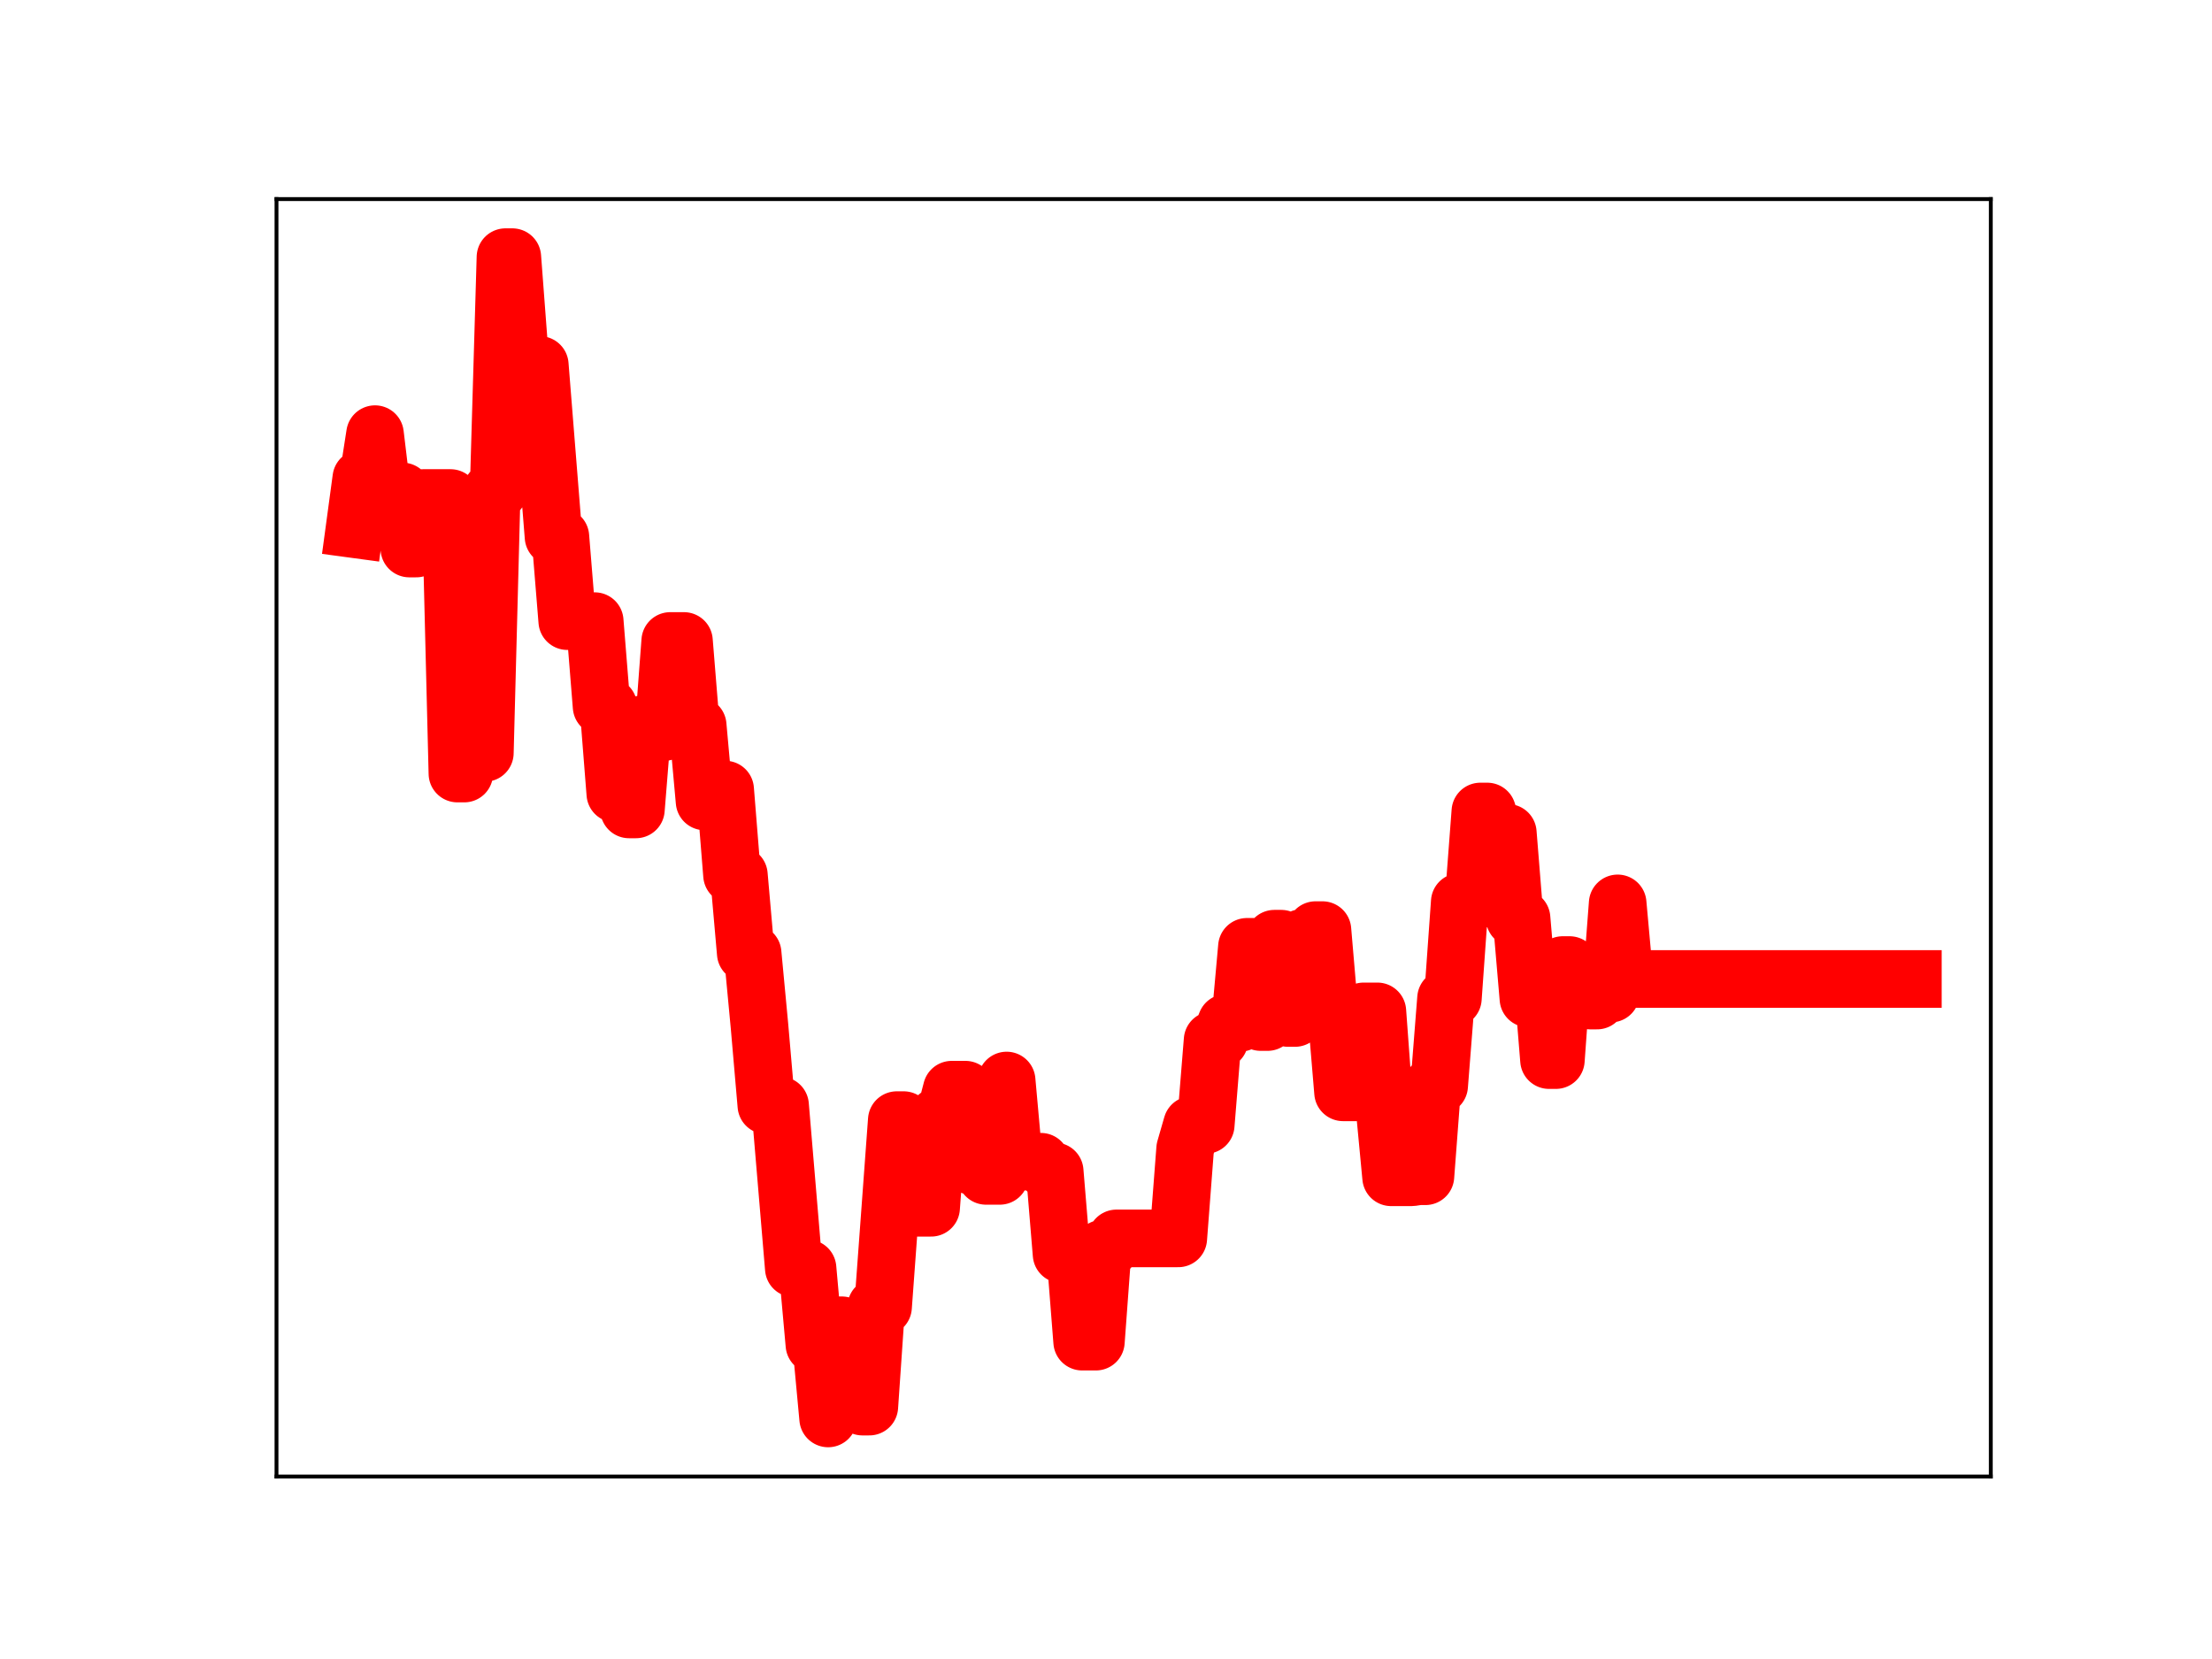 <?xml version="1.0" encoding="utf-8" standalone="no"?>
<!DOCTYPE svg PUBLIC "-//W3C//DTD SVG 1.1//EN"
  "http://www.w3.org/Graphics/SVG/1.1/DTD/svg11.dtd">
<!-- Created with matplotlib (https://matplotlib.org/) -->
<svg height="345.6pt" version="1.1" viewBox="0 0 460.8 345.6" width="460.8pt" xmlns="http://www.w3.org/2000/svg" xmlns:xlink="http://www.w3.org/1999/xlink">
 <defs>
  <style type="text/css">
*{stroke-linecap:butt;stroke-linejoin:round;}
  </style>
 </defs>
 <g id="figure_1">
  <g id="patch_1">
   <path d="M 0 345.6 
L 460.8 345.6 
L 460.8 0 
L 0 0 
z
" style="fill:#ffffff;"/>
  </g>
  <g id="axes_1">
   <g id="patch_2">
    <path d="M 57.6 307.584 
L 414.72 307.584 
L 414.72 41.472 
L 57.6 41.472 
z
" style="fill:#ffffff;"/>
   </g>
   <g id="line2d_1">
    <path clip-path="url(#pe13c62a5c7)" d="M 73.833 110.238 
L 75.263 99.655 
L 76.693 99.655 
L 78.123 90.441 
L 79.554 102.376 
L 83.844 102.376 
L 85.274 114.271 
L 86.704 114.271 
L 88.135 103.744 
L 93.855 103.744 
L 95.286 161.146 
L 96.716 161.146 
L 98.146 105.796 
L 99.576 156.847 
L 101.006 156.847 
L 102.437 102.267 
L 103.867 102.267 
L 105.297 53.568 
L 106.727 53.568 
L 108.157 72.476 
L 109.588 76.027 
L 112.448 76.027 
L 115.308 111.812 
L 116.739 111.812 
L 118.169 129.393 
L 123.89 129.393 
L 125.32 147.168 
L 126.75 147.168 
L 128.18 165.328 
L 129.61 165.328 
L 131.041 168.619 
L 132.471 168.619 
L 133.901 150.865 
L 135.331 150.865 
L 136.761 152.534 
L 138.192 152.534 
L 139.622 133.525 
L 142.482 133.525 
L 143.912 151.137 
L 145.343 151.137 
L 146.773 166.952 
L 148.203 164.479 
L 151.063 164.479 
L 152.494 182.285 
L 153.924 182.285 
L 155.354 198.561 
L 156.784 198.561 
L 158.214 213.734 
L 159.645 230.27 
L 162.505 230.27 
L 165.365 264.216 
L 168.226 264.216 
L 169.656 280.117 
L 171.086 280.117 
L 172.516 295.488 
L 173.946 276.08 
L 175.377 276.08 
L 176.807 277.241 
L 178.237 277.241 
L 179.667 293.025 
L 181.097 293.025 
L 182.528 272.259 
L 183.958 272.259 
L 186.818 233.34 
L 188.248 233.34 
L 189.679 251.602 
L 193.969 251.602 
L 195.399 232.492 
L 196.83 232.492 
L 198.26 227 
L 201.12 227 
L 202.55 242.94 
L 203.981 242.94 
L 205.411 244.959 
L 208.271 244.959 
L 209.701 225.09 
L 211.132 240.972 
L 212.562 240.972 
L 213.992 242.012 
L 216.852 242.012 
L 218.283 244.012 
L 219.713 244.012 
L 221.143 261.282 
L 224.003 261.282 
L 225.434 279.492 
L 228.294 279.492 
L 229.724 260.093 
L 231.154 260.093 
L 232.585 257.98 
L 245.456 257.98 
L 246.886 239.319 
L 248.317 234.347 
L 251.177 234.347 
L 252.607 216.688 
L 254.037 216.688 
L 255.468 213.078 
L 258.328 213.078 
L 259.758 197.24 
L 261.188 197.24 
L 262.619 212.914 
L 264.049 212.914 
L 265.479 195.547 
L 266.909 195.547 
L 268.339 212.069 
L 269.77 212.069 
L 271.2 195.404 
L 272.63 195.404 
L 274.06 193.758 
L 275.49 193.758 
L 276.921 210.509 
L 278.351 210.509 
L 279.781 227.553 
L 282.641 227.553 
L 284.072 210.687 
L 286.932 210.687 
L 288.362 230.148 
L 289.792 245.252 
L 294.083 245.252 
L 295.513 245.036 
L 296.943 245.036 
L 298.374 226.177 
L 299.804 226.177 
L 301.234 207.978 
L 302.664 207.978 
L 304.094 187.889 
L 306.955 187.889 
L 308.385 169.048 
L 309.815 169.048 
L 311.245 173.501 
L 314.106 173.501 
L 315.536 191.294 
L 316.966 191.294 
L 318.396 208.013 
L 319.826 203.324 
L 321.257 203.324 
L 322.687 220.84 
L 324.117 220.84 
L 325.547 201.035 
L 326.977 201.035 
L 328.408 206.592 
L 329.838 206.592 
L 331.268 208.434 
L 332.698 208.434 
L 334.128 206.988 
L 335.559 206.988 
L 336.989 188.19 
L 338.419 203.935 
L 398.487 203.935 
L 398.487 203.935 
" style="fill:none;stroke:#ff0000;stroke-linecap:square;stroke-width:12;"/>
    <defs>
     <path d="M 0 3 
C 0.796 3 1.559 2.684 2.121 2.121 
C 2.684 1.559 3 0.796 3 0 
C 3 -0.796 2.684 -1.559 2.121 -2.121 
C 1.559 -2.684 0.796 -3 0 -3 
C -0.796 -3 -1.559 -2.684 -2.121 -2.121 
C -2.684 -1.559 -3 -0.796 -3 0 
C -3 0.796 -2.684 1.559 -2.121 2.121 
C -1.559 2.684 -0.796 3 0 3 
z
" id="mbd44ffeda6" style="stroke:#ff0000;"/>
    </defs>
    <g clip-path="url(#pe13c62a5c7)">
     <use style="fill:#ff0000;stroke:#ff0000;" x="73.833" xlink:href="#mbd44ffeda6" y="110.238"/>
     <use style="fill:#ff0000;stroke:#ff0000;" x="75.263" xlink:href="#mbd44ffeda6" y="99.655"/>
     <use style="fill:#ff0000;stroke:#ff0000;" x="76.693" xlink:href="#mbd44ffeda6" y="99.655"/>
     <use style="fill:#ff0000;stroke:#ff0000;" x="78.123" xlink:href="#mbd44ffeda6" y="90.441"/>
     <use style="fill:#ff0000;stroke:#ff0000;" x="79.554" xlink:href="#mbd44ffeda6" y="102.376"/>
     <use style="fill:#ff0000;stroke:#ff0000;" x="80.984" xlink:href="#mbd44ffeda6" y="102.376"/>
     <use style="fill:#ff0000;stroke:#ff0000;" x="82.414" xlink:href="#mbd44ffeda6" y="102.376"/>
     <use style="fill:#ff0000;stroke:#ff0000;" x="83.844" xlink:href="#mbd44ffeda6" y="102.376"/>
     <use style="fill:#ff0000;stroke:#ff0000;" x="85.274" xlink:href="#mbd44ffeda6" y="114.271"/>
     <use style="fill:#ff0000;stroke:#ff0000;" x="86.704" xlink:href="#mbd44ffeda6" y="114.271"/>
     <use style="fill:#ff0000;stroke:#ff0000;" x="88.135" xlink:href="#mbd44ffeda6" y="103.744"/>
     <use style="fill:#ff0000;stroke:#ff0000;" x="89.565" xlink:href="#mbd44ffeda6" y="103.744"/>
     <use style="fill:#ff0000;stroke:#ff0000;" x="90.995" xlink:href="#mbd44ffeda6" y="103.744"/>
     <use style="fill:#ff0000;stroke:#ff0000;" x="92.425" xlink:href="#mbd44ffeda6" y="103.744"/>
     <use style="fill:#ff0000;stroke:#ff0000;" x="93.855" xlink:href="#mbd44ffeda6" y="103.744"/>
     <use style="fill:#ff0000;stroke:#ff0000;" x="95.286" xlink:href="#mbd44ffeda6" y="161.146"/>
     <use style="fill:#ff0000;stroke:#ff0000;" x="96.716" xlink:href="#mbd44ffeda6" y="161.146"/>
     <use style="fill:#ff0000;stroke:#ff0000;" x="98.146" xlink:href="#mbd44ffeda6" y="105.796"/>
     <use style="fill:#ff0000;stroke:#ff0000;" x="99.576" xlink:href="#mbd44ffeda6" y="156.847"/>
     <use style="fill:#ff0000;stroke:#ff0000;" x="101.006" xlink:href="#mbd44ffeda6" y="156.847"/>
     <use style="fill:#ff0000;stroke:#ff0000;" x="102.437" xlink:href="#mbd44ffeda6" y="102.267"/>
     <use style="fill:#ff0000;stroke:#ff0000;" x="103.867" xlink:href="#mbd44ffeda6" y="102.267"/>
     <use style="fill:#ff0000;stroke:#ff0000;" x="105.297" xlink:href="#mbd44ffeda6" y="53.568"/>
     <use style="fill:#ff0000;stroke:#ff0000;" x="106.727" xlink:href="#mbd44ffeda6" y="53.568"/>
     <use style="fill:#ff0000;stroke:#ff0000;" x="108.157" xlink:href="#mbd44ffeda6" y="72.476"/>
     <use style="fill:#ff0000;stroke:#ff0000;" x="109.588" xlink:href="#mbd44ffeda6" y="76.027"/>
     <use style="fill:#ff0000;stroke:#ff0000;" x="111.018" xlink:href="#mbd44ffeda6" y="76.027"/>
     <use style="fill:#ff0000;stroke:#ff0000;" x="112.448" xlink:href="#mbd44ffeda6" y="76.027"/>
     <use style="fill:#ff0000;stroke:#ff0000;" x="113.878" xlink:href="#mbd44ffeda6" y="94.259"/>
     <use style="fill:#ff0000;stroke:#ff0000;" x="115.308" xlink:href="#mbd44ffeda6" y="111.812"/>
     <use style="fill:#ff0000;stroke:#ff0000;" x="116.739" xlink:href="#mbd44ffeda6" y="111.812"/>
     <use style="fill:#ff0000;stroke:#ff0000;" x="118.169" xlink:href="#mbd44ffeda6" y="129.393"/>
     <use style="fill:#ff0000;stroke:#ff0000;" x="119.599" xlink:href="#mbd44ffeda6" y="129.393"/>
     <use style="fill:#ff0000;stroke:#ff0000;" x="121.029" xlink:href="#mbd44ffeda6" y="129.393"/>
     <use style="fill:#ff0000;stroke:#ff0000;" x="122.459" xlink:href="#mbd44ffeda6" y="129.393"/>
     <use style="fill:#ff0000;stroke:#ff0000;" x="123.89" xlink:href="#mbd44ffeda6" y="129.393"/>
     <use style="fill:#ff0000;stroke:#ff0000;" x="125.32" xlink:href="#mbd44ffeda6" y="147.168"/>
     <use style="fill:#ff0000;stroke:#ff0000;" x="126.75" xlink:href="#mbd44ffeda6" y="147.168"/>
     <use style="fill:#ff0000;stroke:#ff0000;" x="128.18" xlink:href="#mbd44ffeda6" y="165.328"/>
     <use style="fill:#ff0000;stroke:#ff0000;" x="129.61" xlink:href="#mbd44ffeda6" y="165.328"/>
     <use style="fill:#ff0000;stroke:#ff0000;" x="131.041" xlink:href="#mbd44ffeda6" y="168.619"/>
     <use style="fill:#ff0000;stroke:#ff0000;" x="132.471" xlink:href="#mbd44ffeda6" y="168.619"/>
     <use style="fill:#ff0000;stroke:#ff0000;" x="133.901" xlink:href="#mbd44ffeda6" y="150.865"/>
     <use style="fill:#ff0000;stroke:#ff0000;" x="135.331" xlink:href="#mbd44ffeda6" y="150.865"/>
     <use style="fill:#ff0000;stroke:#ff0000;" x="136.761" xlink:href="#mbd44ffeda6" y="152.534"/>
     <use style="fill:#ff0000;stroke:#ff0000;" x="138.192" xlink:href="#mbd44ffeda6" y="152.534"/>
     <use style="fill:#ff0000;stroke:#ff0000;" x="139.622" xlink:href="#mbd44ffeda6" y="133.525"/>
     <use style="fill:#ff0000;stroke:#ff0000;" x="141.052" xlink:href="#mbd44ffeda6" y="133.525"/>
     <use style="fill:#ff0000;stroke:#ff0000;" x="142.482" xlink:href="#mbd44ffeda6" y="133.525"/>
     <use style="fill:#ff0000;stroke:#ff0000;" x="143.912" xlink:href="#mbd44ffeda6" y="151.137"/>
     <use style="fill:#ff0000;stroke:#ff0000;" x="145.343" xlink:href="#mbd44ffeda6" y="151.137"/>
     <use style="fill:#ff0000;stroke:#ff0000;" x="146.773" xlink:href="#mbd44ffeda6" y="166.952"/>
     <use style="fill:#ff0000;stroke:#ff0000;" x="148.203" xlink:href="#mbd44ffeda6" y="164.479"/>
     <use style="fill:#ff0000;stroke:#ff0000;" x="149.633" xlink:href="#mbd44ffeda6" y="164.479"/>
     <use style="fill:#ff0000;stroke:#ff0000;" x="151.063" xlink:href="#mbd44ffeda6" y="164.479"/>
     <use style="fill:#ff0000;stroke:#ff0000;" x="152.494" xlink:href="#mbd44ffeda6" y="182.285"/>
     <use style="fill:#ff0000;stroke:#ff0000;" x="153.924" xlink:href="#mbd44ffeda6" y="182.285"/>
     <use style="fill:#ff0000;stroke:#ff0000;" x="155.354" xlink:href="#mbd44ffeda6" y="198.561"/>
     <use style="fill:#ff0000;stroke:#ff0000;" x="156.784" xlink:href="#mbd44ffeda6" y="198.561"/>
     <use style="fill:#ff0000;stroke:#ff0000;" x="158.214" xlink:href="#mbd44ffeda6" y="213.734"/>
     <use style="fill:#ff0000;stroke:#ff0000;" x="159.645" xlink:href="#mbd44ffeda6" y="230.27"/>
     <use style="fill:#ff0000;stroke:#ff0000;" x="161.075" xlink:href="#mbd44ffeda6" y="230.27"/>
     <use style="fill:#ff0000;stroke:#ff0000;" x="162.505" xlink:href="#mbd44ffeda6" y="230.27"/>
     <use style="fill:#ff0000;stroke:#ff0000;" x="163.935" xlink:href="#mbd44ffeda6" y="247.263"/>
     <use style="fill:#ff0000;stroke:#ff0000;" x="165.365" xlink:href="#mbd44ffeda6" y="264.216"/>
     <use style="fill:#ff0000;stroke:#ff0000;" x="166.795" xlink:href="#mbd44ffeda6" y="264.216"/>
     <use style="fill:#ff0000;stroke:#ff0000;" x="168.226" xlink:href="#mbd44ffeda6" y="264.216"/>
     <use style="fill:#ff0000;stroke:#ff0000;" x="169.656" xlink:href="#mbd44ffeda6" y="280.117"/>
     <use style="fill:#ff0000;stroke:#ff0000;" x="171.086" xlink:href="#mbd44ffeda6" y="280.117"/>
     <use style="fill:#ff0000;stroke:#ff0000;" x="172.516" xlink:href="#mbd44ffeda6" y="295.488"/>
     <use style="fill:#ff0000;stroke:#ff0000;" x="173.946" xlink:href="#mbd44ffeda6" y="276.08"/>
     <use style="fill:#ff0000;stroke:#ff0000;" x="175.377" xlink:href="#mbd44ffeda6" y="276.08"/>
     <use style="fill:#ff0000;stroke:#ff0000;" x="176.807" xlink:href="#mbd44ffeda6" y="277.241"/>
     <use style="fill:#ff0000;stroke:#ff0000;" x="178.237" xlink:href="#mbd44ffeda6" y="277.241"/>
     <use style="fill:#ff0000;stroke:#ff0000;" x="179.667" xlink:href="#mbd44ffeda6" y="293.025"/>
     <use style="fill:#ff0000;stroke:#ff0000;" x="181.097" xlink:href="#mbd44ffeda6" y="293.025"/>
     <use style="fill:#ff0000;stroke:#ff0000;" x="182.528" xlink:href="#mbd44ffeda6" y="272.259"/>
     <use style="fill:#ff0000;stroke:#ff0000;" x="183.958" xlink:href="#mbd44ffeda6" y="272.259"/>
     <use style="fill:#ff0000;stroke:#ff0000;" x="185.388" xlink:href="#mbd44ffeda6" y="253.509"/>
     <use style="fill:#ff0000;stroke:#ff0000;" x="186.818" xlink:href="#mbd44ffeda6" y="233.34"/>
     <use style="fill:#ff0000;stroke:#ff0000;" x="188.248" xlink:href="#mbd44ffeda6" y="233.34"/>
     <use style="fill:#ff0000;stroke:#ff0000;" x="189.679" xlink:href="#mbd44ffeda6" y="251.602"/>
     <use style="fill:#ff0000;stroke:#ff0000;" x="191.109" xlink:href="#mbd44ffeda6" y="251.602"/>
     <use style="fill:#ff0000;stroke:#ff0000;" x="192.539" xlink:href="#mbd44ffeda6" y="251.602"/>
     <use style="fill:#ff0000;stroke:#ff0000;" x="193.969" xlink:href="#mbd44ffeda6" y="251.602"/>
     <use style="fill:#ff0000;stroke:#ff0000;" x="195.399" xlink:href="#mbd44ffeda6" y="232.492"/>
     <use style="fill:#ff0000;stroke:#ff0000;" x="196.83" xlink:href="#mbd44ffeda6" y="232.492"/>
     <use style="fill:#ff0000;stroke:#ff0000;" x="198.26" xlink:href="#mbd44ffeda6" y="227"/>
     <use style="fill:#ff0000;stroke:#ff0000;" x="199.69" xlink:href="#mbd44ffeda6" y="227"/>
     <use style="fill:#ff0000;stroke:#ff0000;" x="201.12" xlink:href="#mbd44ffeda6" y="227"/>
     <use style="fill:#ff0000;stroke:#ff0000;" x="202.55" xlink:href="#mbd44ffeda6" y="242.94"/>
     <use style="fill:#ff0000;stroke:#ff0000;" x="203.981" xlink:href="#mbd44ffeda6" y="242.94"/>
     <use style="fill:#ff0000;stroke:#ff0000;" x="205.411" xlink:href="#mbd44ffeda6" y="244.959"/>
     <use style="fill:#ff0000;stroke:#ff0000;" x="206.841" xlink:href="#mbd44ffeda6" y="244.959"/>
     <use style="fill:#ff0000;stroke:#ff0000;" x="208.271" xlink:href="#mbd44ffeda6" y="244.959"/>
     <use style="fill:#ff0000;stroke:#ff0000;" x="209.701" xlink:href="#mbd44ffeda6" y="225.09"/>
     <use style="fill:#ff0000;stroke:#ff0000;" x="211.132" xlink:href="#mbd44ffeda6" y="240.972"/>
     <use style="fill:#ff0000;stroke:#ff0000;" x="212.562" xlink:href="#mbd44ffeda6" y="240.972"/>
     <use style="fill:#ff0000;stroke:#ff0000;" x="213.992" xlink:href="#mbd44ffeda6" y="242.012"/>
     <use style="fill:#ff0000;stroke:#ff0000;" x="215.422" xlink:href="#mbd44ffeda6" y="242.012"/>
     <use style="fill:#ff0000;stroke:#ff0000;" x="216.852" xlink:href="#mbd44ffeda6" y="242.012"/>
     <use style="fill:#ff0000;stroke:#ff0000;" x="218.283" xlink:href="#mbd44ffeda6" y="244.012"/>
     <use style="fill:#ff0000;stroke:#ff0000;" x="219.713" xlink:href="#mbd44ffeda6" y="244.012"/>
     <use style="fill:#ff0000;stroke:#ff0000;" x="221.143" xlink:href="#mbd44ffeda6" y="261.282"/>
     <use style="fill:#ff0000;stroke:#ff0000;" x="222.573" xlink:href="#mbd44ffeda6" y="261.282"/>
     <use style="fill:#ff0000;stroke:#ff0000;" x="224.003" xlink:href="#mbd44ffeda6" y="261.282"/>
     <use style="fill:#ff0000;stroke:#ff0000;" x="225.434" xlink:href="#mbd44ffeda6" y="279.492"/>
     <use style="fill:#ff0000;stroke:#ff0000;" x="226.864" xlink:href="#mbd44ffeda6" y="279.492"/>
     <use style="fill:#ff0000;stroke:#ff0000;" x="228.294" xlink:href="#mbd44ffeda6" y="279.492"/>
     <use style="fill:#ff0000;stroke:#ff0000;" x="229.724" xlink:href="#mbd44ffeda6" y="260.093"/>
     <use style="fill:#ff0000;stroke:#ff0000;" x="231.154" xlink:href="#mbd44ffeda6" y="260.093"/>
     <use style="fill:#ff0000;stroke:#ff0000;" x="232.585" xlink:href="#mbd44ffeda6" y="257.98"/>
     <use style="fill:#ff0000;stroke:#ff0000;" x="234.015" xlink:href="#mbd44ffeda6" y="257.98"/>
     <use style="fill:#ff0000;stroke:#ff0000;" x="235.445" xlink:href="#mbd44ffeda6" y="257.98"/>
     <use style="fill:#ff0000;stroke:#ff0000;" x="236.875" xlink:href="#mbd44ffeda6" y="257.98"/>
     <use style="fill:#ff0000;stroke:#ff0000;" x="238.305" xlink:href="#mbd44ffeda6" y="257.98"/>
     <use style="fill:#ff0000;stroke:#ff0000;" x="239.735" xlink:href="#mbd44ffeda6" y="257.98"/>
     <use style="fill:#ff0000;stroke:#ff0000;" x="241.166" xlink:href="#mbd44ffeda6" y="257.98"/>
     <use style="fill:#ff0000;stroke:#ff0000;" x="242.596" xlink:href="#mbd44ffeda6" y="257.98"/>
     <use style="fill:#ff0000;stroke:#ff0000;" x="244.026" xlink:href="#mbd44ffeda6" y="257.98"/>
     <use style="fill:#ff0000;stroke:#ff0000;" x="245.456" xlink:href="#mbd44ffeda6" y="257.98"/>
     <use style="fill:#ff0000;stroke:#ff0000;" x="246.886" xlink:href="#mbd44ffeda6" y="239.319"/>
     <use style="fill:#ff0000;stroke:#ff0000;" x="248.317" xlink:href="#mbd44ffeda6" y="234.347"/>
     <use style="fill:#ff0000;stroke:#ff0000;" x="249.747" xlink:href="#mbd44ffeda6" y="234.347"/>
     <use style="fill:#ff0000;stroke:#ff0000;" x="251.177" xlink:href="#mbd44ffeda6" y="234.347"/>
     <use style="fill:#ff0000;stroke:#ff0000;" x="252.607" xlink:href="#mbd44ffeda6" y="216.688"/>
     <use style="fill:#ff0000;stroke:#ff0000;" x="254.037" xlink:href="#mbd44ffeda6" y="216.688"/>
     <use style="fill:#ff0000;stroke:#ff0000;" x="255.468" xlink:href="#mbd44ffeda6" y="213.078"/>
     <use style="fill:#ff0000;stroke:#ff0000;" x="256.898" xlink:href="#mbd44ffeda6" y="213.078"/>
     <use style="fill:#ff0000;stroke:#ff0000;" x="258.328" xlink:href="#mbd44ffeda6" y="213.078"/>
     <use style="fill:#ff0000;stroke:#ff0000;" x="259.758" xlink:href="#mbd44ffeda6" y="197.24"/>
     <use style="fill:#ff0000;stroke:#ff0000;" x="261.188" xlink:href="#mbd44ffeda6" y="197.24"/>
     <use style="fill:#ff0000;stroke:#ff0000;" x="262.619" xlink:href="#mbd44ffeda6" y="212.914"/>
     <use style="fill:#ff0000;stroke:#ff0000;" x="264.049" xlink:href="#mbd44ffeda6" y="212.914"/>
     <use style="fill:#ff0000;stroke:#ff0000;" x="265.479" xlink:href="#mbd44ffeda6" y="195.547"/>
     <use style="fill:#ff0000;stroke:#ff0000;" x="266.909" xlink:href="#mbd44ffeda6" y="195.547"/>
     <use style="fill:#ff0000;stroke:#ff0000;" x="268.339" xlink:href="#mbd44ffeda6" y="212.069"/>
     <use style="fill:#ff0000;stroke:#ff0000;" x="269.77" xlink:href="#mbd44ffeda6" y="212.069"/>
     <use style="fill:#ff0000;stroke:#ff0000;" x="271.2" xlink:href="#mbd44ffeda6" y="195.404"/>
     <use style="fill:#ff0000;stroke:#ff0000;" x="272.63" xlink:href="#mbd44ffeda6" y="195.404"/>
     <use style="fill:#ff0000;stroke:#ff0000;" x="274.06" xlink:href="#mbd44ffeda6" y="193.758"/>
     <use style="fill:#ff0000;stroke:#ff0000;" x="275.49" xlink:href="#mbd44ffeda6" y="193.758"/>
     <use style="fill:#ff0000;stroke:#ff0000;" x="276.921" xlink:href="#mbd44ffeda6" y="210.509"/>
     <use style="fill:#ff0000;stroke:#ff0000;" x="278.351" xlink:href="#mbd44ffeda6" y="210.509"/>
     <use style="fill:#ff0000;stroke:#ff0000;" x="279.781" xlink:href="#mbd44ffeda6" y="227.553"/>
     <use style="fill:#ff0000;stroke:#ff0000;" x="281.211" xlink:href="#mbd44ffeda6" y="227.553"/>
     <use style="fill:#ff0000;stroke:#ff0000;" x="282.641" xlink:href="#mbd44ffeda6" y="227.553"/>
     <use style="fill:#ff0000;stroke:#ff0000;" x="284.072" xlink:href="#mbd44ffeda6" y="210.687"/>
     <use style="fill:#ff0000;stroke:#ff0000;" x="285.502" xlink:href="#mbd44ffeda6" y="210.687"/>
     <use style="fill:#ff0000;stroke:#ff0000;" x="286.932" xlink:href="#mbd44ffeda6" y="210.687"/>
     <use style="fill:#ff0000;stroke:#ff0000;" x="288.362" xlink:href="#mbd44ffeda6" y="230.148"/>
     <use style="fill:#ff0000;stroke:#ff0000;" x="289.792" xlink:href="#mbd44ffeda6" y="245.252"/>
     <use style="fill:#ff0000;stroke:#ff0000;" x="291.223" xlink:href="#mbd44ffeda6" y="245.252"/>
     <use style="fill:#ff0000;stroke:#ff0000;" x="292.653" xlink:href="#mbd44ffeda6" y="245.252"/>
     <use style="fill:#ff0000;stroke:#ff0000;" x="294.083" xlink:href="#mbd44ffeda6" y="245.252"/>
     <use style="fill:#ff0000;stroke:#ff0000;" x="295.513" xlink:href="#mbd44ffeda6" y="245.036"/>
     <use style="fill:#ff0000;stroke:#ff0000;" x="296.943" xlink:href="#mbd44ffeda6" y="245.036"/>
     <use style="fill:#ff0000;stroke:#ff0000;" x="298.374" xlink:href="#mbd44ffeda6" y="226.177"/>
     <use style="fill:#ff0000;stroke:#ff0000;" x="299.804" xlink:href="#mbd44ffeda6" y="226.177"/>
     <use style="fill:#ff0000;stroke:#ff0000;" x="301.234" xlink:href="#mbd44ffeda6" y="207.978"/>
     <use style="fill:#ff0000;stroke:#ff0000;" x="302.664" xlink:href="#mbd44ffeda6" y="207.978"/>
     <use style="fill:#ff0000;stroke:#ff0000;" x="304.094" xlink:href="#mbd44ffeda6" y="187.889"/>
     <use style="fill:#ff0000;stroke:#ff0000;" x="305.525" xlink:href="#mbd44ffeda6" y="187.889"/>
     <use style="fill:#ff0000;stroke:#ff0000;" x="306.955" xlink:href="#mbd44ffeda6" y="187.889"/>
     <use style="fill:#ff0000;stroke:#ff0000;" x="308.385" xlink:href="#mbd44ffeda6" y="169.048"/>
     <use style="fill:#ff0000;stroke:#ff0000;" x="309.815" xlink:href="#mbd44ffeda6" y="169.048"/>
     <use style="fill:#ff0000;stroke:#ff0000;" x="311.245" xlink:href="#mbd44ffeda6" y="173.501"/>
     <use style="fill:#ff0000;stroke:#ff0000;" x="312.675" xlink:href="#mbd44ffeda6" y="173.501"/>
     <use style="fill:#ff0000;stroke:#ff0000;" x="314.106" xlink:href="#mbd44ffeda6" y="173.501"/>
     <use style="fill:#ff0000;stroke:#ff0000;" x="315.536" xlink:href="#mbd44ffeda6" y="191.294"/>
     <use style="fill:#ff0000;stroke:#ff0000;" x="316.966" xlink:href="#mbd44ffeda6" y="191.294"/>
     <use style="fill:#ff0000;stroke:#ff0000;" x="318.396" xlink:href="#mbd44ffeda6" y="208.013"/>
     <use style="fill:#ff0000;stroke:#ff0000;" x="319.826" xlink:href="#mbd44ffeda6" y="203.324"/>
     <use style="fill:#ff0000;stroke:#ff0000;" x="321.257" xlink:href="#mbd44ffeda6" y="203.324"/>
     <use style="fill:#ff0000;stroke:#ff0000;" x="322.687" xlink:href="#mbd44ffeda6" y="220.84"/>
     <use style="fill:#ff0000;stroke:#ff0000;" x="324.117" xlink:href="#mbd44ffeda6" y="220.84"/>
     <use style="fill:#ff0000;stroke:#ff0000;" x="325.547" xlink:href="#mbd44ffeda6" y="201.035"/>
     <use style="fill:#ff0000;stroke:#ff0000;" x="326.977" xlink:href="#mbd44ffeda6" y="201.035"/>
     <use style="fill:#ff0000;stroke:#ff0000;" x="328.408" xlink:href="#mbd44ffeda6" y="206.592"/>
     <use style="fill:#ff0000;stroke:#ff0000;" x="329.838" xlink:href="#mbd44ffeda6" y="206.592"/>
     <use style="fill:#ff0000;stroke:#ff0000;" x="331.268" xlink:href="#mbd44ffeda6" y="208.434"/>
     <use style="fill:#ff0000;stroke:#ff0000;" x="332.698" xlink:href="#mbd44ffeda6" y="208.434"/>
     <use style="fill:#ff0000;stroke:#ff0000;" x="334.128" xlink:href="#mbd44ffeda6" y="206.988"/>
     <use style="fill:#ff0000;stroke:#ff0000;" x="335.559" xlink:href="#mbd44ffeda6" y="206.988"/>
     <use style="fill:#ff0000;stroke:#ff0000;" x="336.989" xlink:href="#mbd44ffeda6" y="188.19"/>
     <use style="fill:#ff0000;stroke:#ff0000;" x="338.419" xlink:href="#mbd44ffeda6" y="203.935"/>
     <use style="fill:#ff0000;stroke:#ff0000;" x="339.849" xlink:href="#mbd44ffeda6" y="203.935"/>
     <use style="fill:#ff0000;stroke:#ff0000;" x="341.279" xlink:href="#mbd44ffeda6" y="203.935"/>
     <use style="fill:#ff0000;stroke:#ff0000;" x="342.71" xlink:href="#mbd44ffeda6" y="203.935"/>
     <use style="fill:#ff0000;stroke:#ff0000;" x="344.14" xlink:href="#mbd44ffeda6" y="203.935"/>
     <use style="fill:#ff0000;stroke:#ff0000;" x="345.57" xlink:href="#mbd44ffeda6" y="203.935"/>
     <use style="fill:#ff0000;stroke:#ff0000;" x="347" xlink:href="#mbd44ffeda6" y="203.935"/>
     <use style="fill:#ff0000;stroke:#ff0000;" x="348.43" xlink:href="#mbd44ffeda6" y="203.935"/>
     <use style="fill:#ff0000;stroke:#ff0000;" x="349.861" xlink:href="#mbd44ffeda6" y="203.935"/>
     <use style="fill:#ff0000;stroke:#ff0000;" x="351.291" xlink:href="#mbd44ffeda6" y="203.935"/>
     <use style="fill:#ff0000;stroke:#ff0000;" x="352.721" xlink:href="#mbd44ffeda6" y="203.935"/>
     <use style="fill:#ff0000;stroke:#ff0000;" x="354.151" xlink:href="#mbd44ffeda6" y="203.935"/>
     <use style="fill:#ff0000;stroke:#ff0000;" x="355.581" xlink:href="#mbd44ffeda6" y="203.935"/>
     <use style="fill:#ff0000;stroke:#ff0000;" x="357.012" xlink:href="#mbd44ffeda6" y="203.935"/>
     <use style="fill:#ff0000;stroke:#ff0000;" x="358.442" xlink:href="#mbd44ffeda6" y="203.935"/>
     <use style="fill:#ff0000;stroke:#ff0000;" x="359.872" xlink:href="#mbd44ffeda6" y="203.935"/>
     <use style="fill:#ff0000;stroke:#ff0000;" x="361.302" xlink:href="#mbd44ffeda6" y="203.935"/>
     <use style="fill:#ff0000;stroke:#ff0000;" x="362.732" xlink:href="#mbd44ffeda6" y="203.935"/>
     <use style="fill:#ff0000;stroke:#ff0000;" x="364.163" xlink:href="#mbd44ffeda6" y="203.935"/>
     <use style="fill:#ff0000;stroke:#ff0000;" x="365.593" xlink:href="#mbd44ffeda6" y="203.935"/>
     <use style="fill:#ff0000;stroke:#ff0000;" x="367.023" xlink:href="#mbd44ffeda6" y="203.935"/>
     <use style="fill:#ff0000;stroke:#ff0000;" x="368.453" xlink:href="#mbd44ffeda6" y="203.935"/>
     <use style="fill:#ff0000;stroke:#ff0000;" x="369.883" xlink:href="#mbd44ffeda6" y="203.935"/>
     <use style="fill:#ff0000;stroke:#ff0000;" x="371.314" xlink:href="#mbd44ffeda6" y="203.935"/>
     <use style="fill:#ff0000;stroke:#ff0000;" x="372.744" xlink:href="#mbd44ffeda6" y="203.935"/>
     <use style="fill:#ff0000;stroke:#ff0000;" x="374.174" xlink:href="#mbd44ffeda6" y="203.935"/>
     <use style="fill:#ff0000;stroke:#ff0000;" x="375.604" xlink:href="#mbd44ffeda6" y="203.935"/>
     <use style="fill:#ff0000;stroke:#ff0000;" x="377.034" xlink:href="#mbd44ffeda6" y="203.935"/>
     <use style="fill:#ff0000;stroke:#ff0000;" x="378.465" xlink:href="#mbd44ffeda6" y="203.935"/>
     <use style="fill:#ff0000;stroke:#ff0000;" x="379.895" xlink:href="#mbd44ffeda6" y="203.935"/>
     <use style="fill:#ff0000;stroke:#ff0000;" x="381.325" xlink:href="#mbd44ffeda6" y="203.935"/>
     <use style="fill:#ff0000;stroke:#ff0000;" x="382.755" xlink:href="#mbd44ffeda6" y="203.935"/>
     <use style="fill:#ff0000;stroke:#ff0000;" x="384.185" xlink:href="#mbd44ffeda6" y="203.935"/>
     <use style="fill:#ff0000;stroke:#ff0000;" x="385.616" xlink:href="#mbd44ffeda6" y="203.935"/>
     <use style="fill:#ff0000;stroke:#ff0000;" x="387.046" xlink:href="#mbd44ffeda6" y="203.935"/>
     <use style="fill:#ff0000;stroke:#ff0000;" x="388.476" xlink:href="#mbd44ffeda6" y="203.935"/>
     <use style="fill:#ff0000;stroke:#ff0000;" x="389.906" xlink:href="#mbd44ffeda6" y="203.935"/>
     <use style="fill:#ff0000;stroke:#ff0000;" x="391.336" xlink:href="#mbd44ffeda6" y="203.935"/>
     <use style="fill:#ff0000;stroke:#ff0000;" x="392.766" xlink:href="#mbd44ffeda6" y="203.935"/>
     <use style="fill:#ff0000;stroke:#ff0000;" x="394.197" xlink:href="#mbd44ffeda6" y="203.935"/>
     <use style="fill:#ff0000;stroke:#ff0000;" x="395.627" xlink:href="#mbd44ffeda6" y="203.935"/>
     <use style="fill:#ff0000;stroke:#ff0000;" x="397.057" xlink:href="#mbd44ffeda6" y="203.935"/>
     <use style="fill:#ff0000;stroke:#ff0000;" x="398.487" xlink:href="#mbd44ffeda6" y="203.935"/>
    </g>
   </g>
   <g id="patch_3">
    <path d="M 57.6 307.584 
L 57.6 41.472 
" style="fill:none;stroke:#000000;stroke-linecap:square;stroke-linejoin:miter;stroke-width:0.8;"/>
   </g>
   <g id="patch_4">
    <path d="M 414.72 307.584 
L 414.72 41.472 
" style="fill:none;stroke:#000000;stroke-linecap:square;stroke-linejoin:miter;stroke-width:0.8;"/>
   </g>
   <g id="patch_5">
    <path d="M 57.6 307.584 
L 414.72 307.584 
" style="fill:none;stroke:#000000;stroke-linecap:square;stroke-linejoin:miter;stroke-width:0.8;"/>
   </g>
   <g id="patch_6">
    <path d="M 57.6 41.472 
L 414.72 41.472 
" style="fill:none;stroke:#000000;stroke-linecap:square;stroke-linejoin:miter;stroke-width:0.8;"/>
   </g>
  </g>
 </g>
 <defs>
  <clipPath id="pe13c62a5c7">
   <rect height="266.112" width="357.12" x="57.6" y="41.472"/>
  </clipPath>
 </defs>
</svg>
